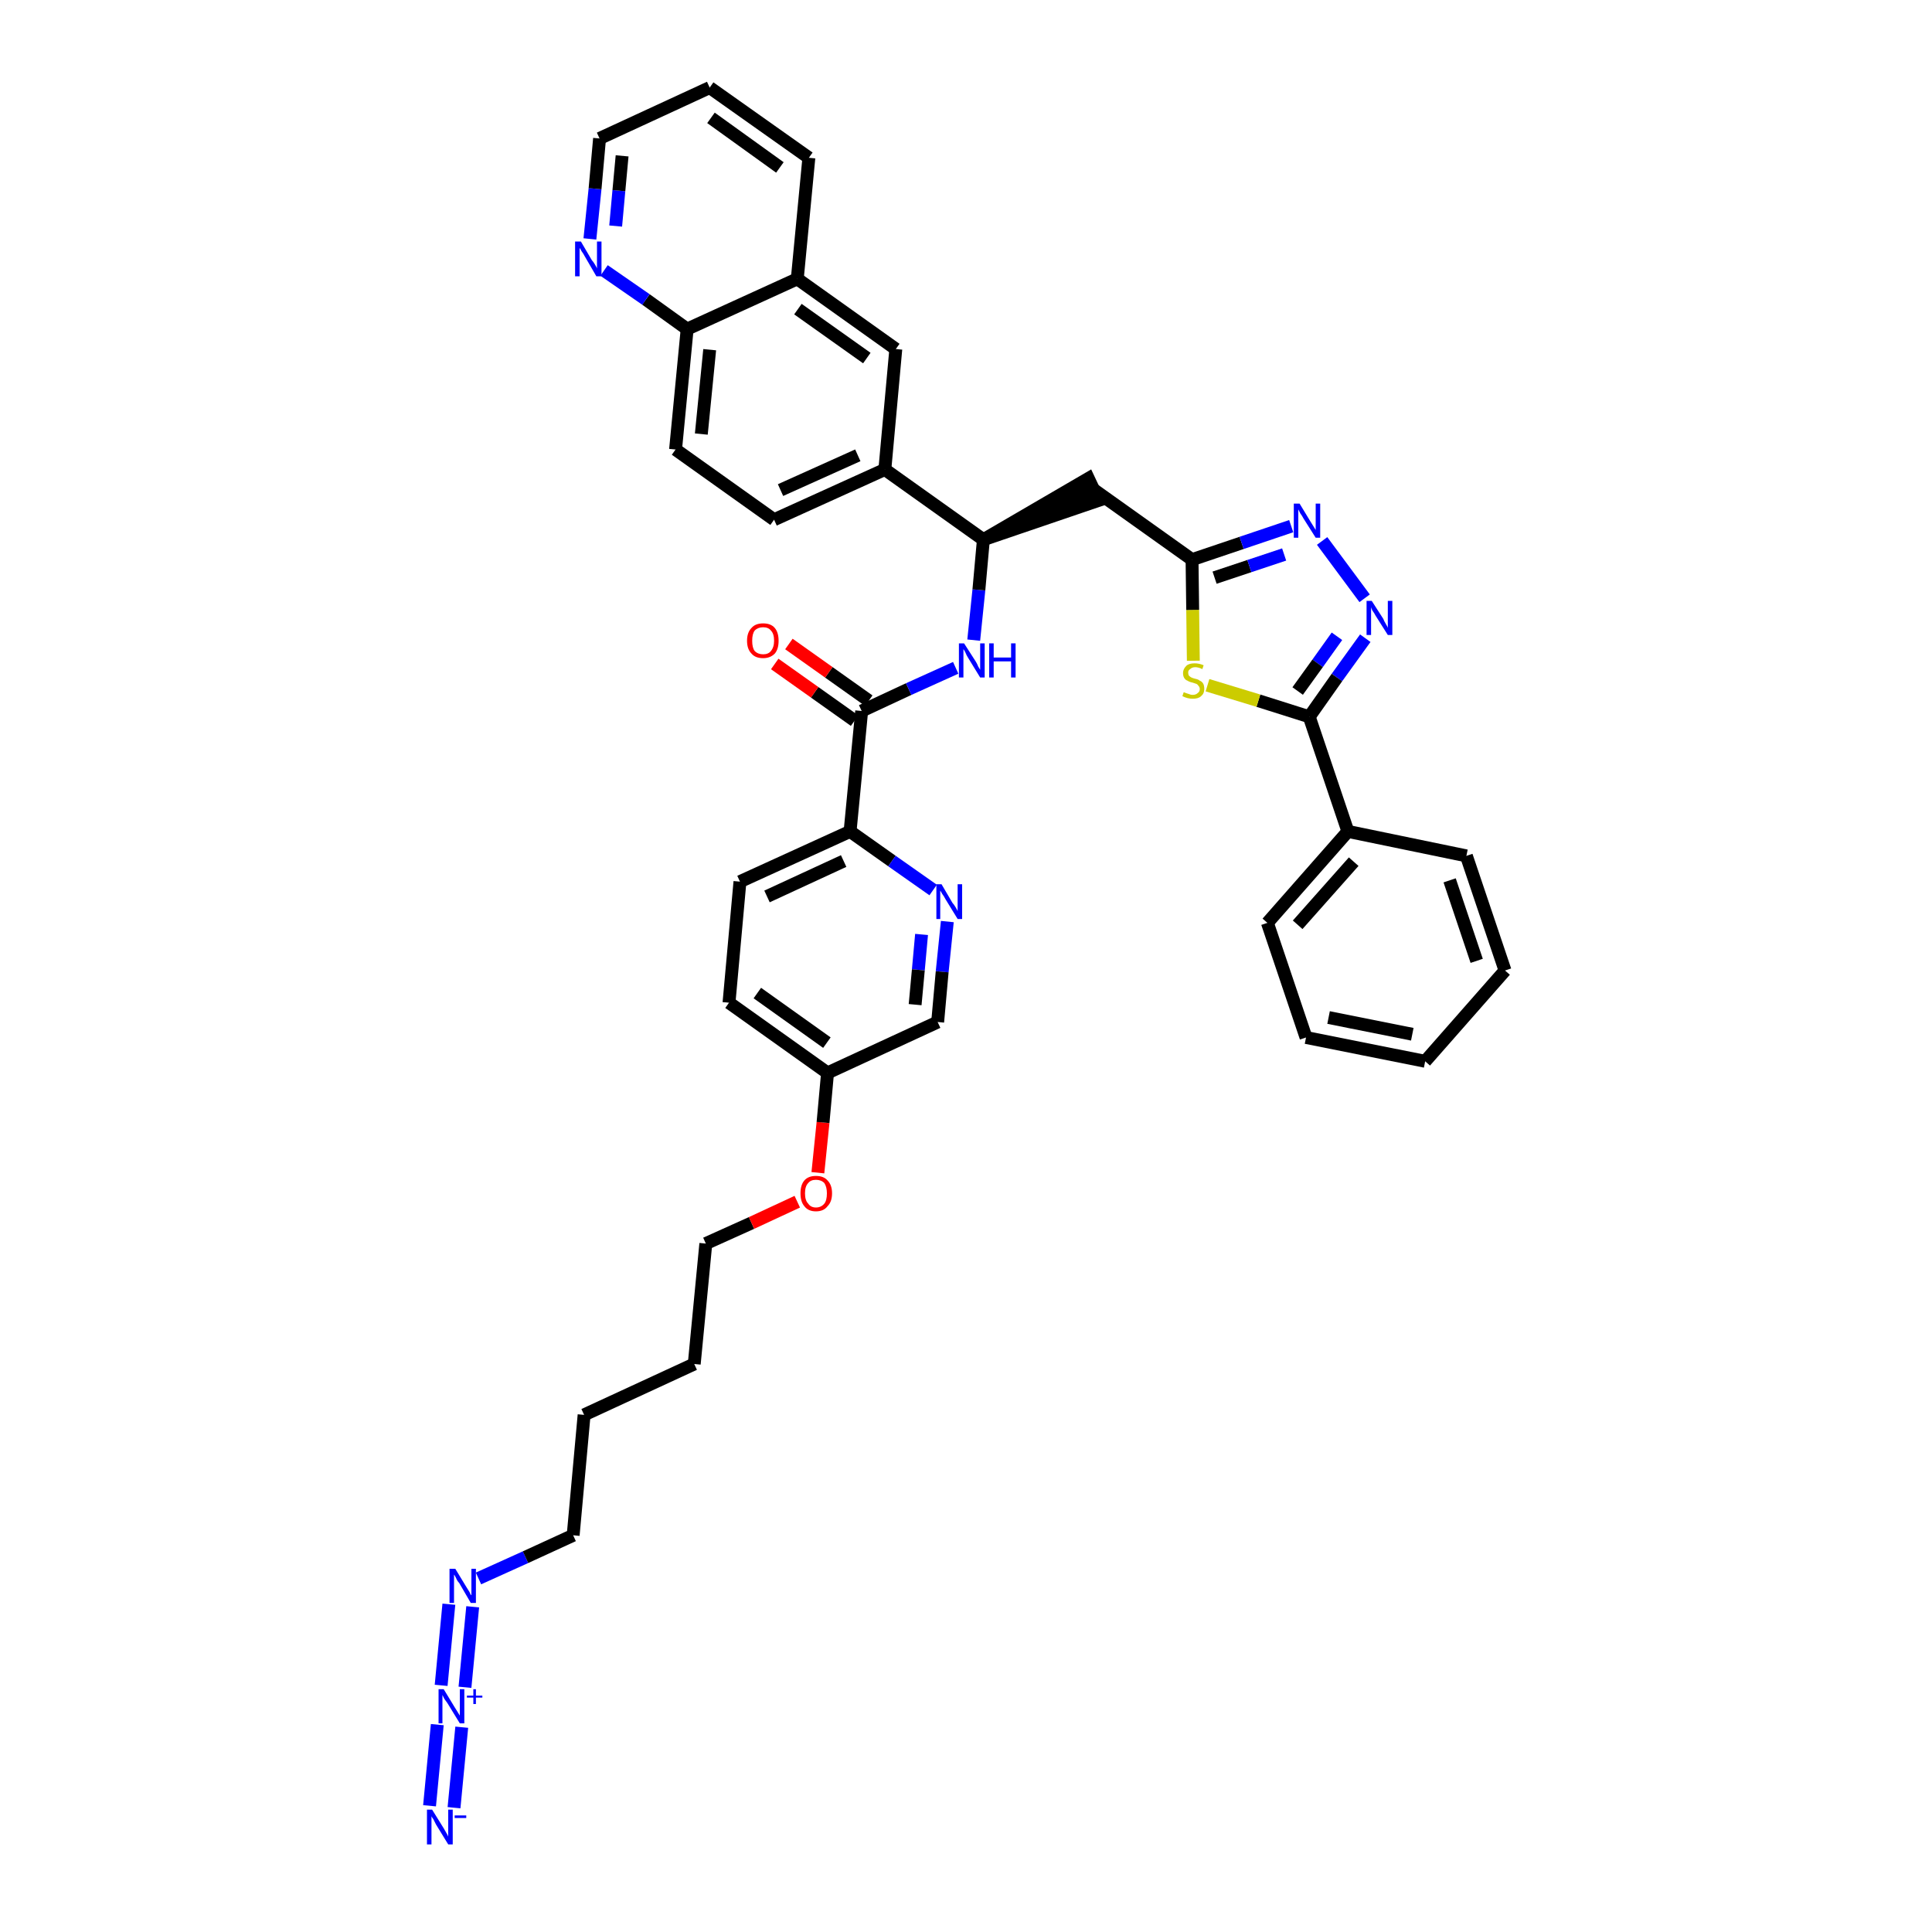 <?xml version='1.0' encoding='iso-8859-1'?>
<svg version='1.1' baseProfile='full'
              xmlns='http://www.w3.org/2000/svg'
                      xmlns:rdkit='http://www.rdkit.org/xml'
                      xmlns:xlink='http://www.w3.org/1999/xlink'
                  xml:space='preserve'
width='300px' height='300px' viewBox='0 0 300 300'>
<!-- END OF HEADER -->
<path class='bond-0 atom-0 atom-1' d='M 70.5,280.7 L 71.7,268.2' style='fill:none;fill-rule:evenodd;stroke:#0000FF;stroke-width:2.0px;stroke-linecap:butt;stroke-linejoin:miter;stroke-opacity:1' />
<path class='bond-0 atom-0 atom-1' d='M 66.7,280.4 L 67.9,267.8' style='fill:none;fill-rule:evenodd;stroke:#0000FF;stroke-width:2.0px;stroke-linecap:butt;stroke-linejoin:miter;stroke-opacity:1' />
<path class='bond-1 atom-1 atom-2' d='M 72.2,262.0 L 73.4,249.5' style='fill:none;fill-rule:evenodd;stroke:#0000FF;stroke-width:2.0px;stroke-linecap:butt;stroke-linejoin:miter;stroke-opacity:1' />
<path class='bond-1 atom-1 atom-2' d='M 68.5,261.7 L 69.7,249.1' style='fill:none;fill-rule:evenodd;stroke:#0000FF;stroke-width:2.0px;stroke-linecap:butt;stroke-linejoin:miter;stroke-opacity:1' />
<path class='bond-2 atom-2 atom-3' d='M 74.3,245.1 L 81.6,241.8' style='fill:none;fill-rule:evenodd;stroke:#0000FF;stroke-width:2.0px;stroke-linecap:butt;stroke-linejoin:miter;stroke-opacity:1' />
<path class='bond-2 atom-2 atom-3' d='M 81.6,241.8 L 89.0,238.4' style='fill:none;fill-rule:evenodd;stroke:#000000;stroke-width:2.0px;stroke-linecap:butt;stroke-linejoin:miter;stroke-opacity:1' />
<path class='bond-3 atom-3 atom-4' d='M 89.0,238.4 L 90.7,219.7' style='fill:none;fill-rule:evenodd;stroke:#000000;stroke-width:2.0px;stroke-linecap:butt;stroke-linejoin:miter;stroke-opacity:1' />
<path class='bond-4 atom-4 atom-5' d='M 90.7,219.7 L 107.8,211.8' style='fill:none;fill-rule:evenodd;stroke:#000000;stroke-width:2.0px;stroke-linecap:butt;stroke-linejoin:miter;stroke-opacity:1' />
<path class='bond-5 atom-5 atom-6' d='M 107.8,211.8 L 109.6,193.1' style='fill:none;fill-rule:evenodd;stroke:#000000;stroke-width:2.0px;stroke-linecap:butt;stroke-linejoin:miter;stroke-opacity:1' />
<path class='bond-6 atom-6 atom-7' d='M 109.6,193.1 L 116.7,189.9' style='fill:none;fill-rule:evenodd;stroke:#000000;stroke-width:2.0px;stroke-linecap:butt;stroke-linejoin:miter;stroke-opacity:1' />
<path class='bond-6 atom-6 atom-7' d='M 116.7,189.9 L 123.8,186.6' style='fill:none;fill-rule:evenodd;stroke:#FF0000;stroke-width:2.0px;stroke-linecap:butt;stroke-linejoin:miter;stroke-opacity:1' />
<path class='bond-7 atom-7 atom-8' d='M 127.0,182.1 L 127.8,174.3' style='fill:none;fill-rule:evenodd;stroke:#FF0000;stroke-width:2.0px;stroke-linecap:butt;stroke-linejoin:miter;stroke-opacity:1' />
<path class='bond-7 atom-7 atom-8' d='M 127.8,174.3 L 128.5,166.6' style='fill:none;fill-rule:evenodd;stroke:#000000;stroke-width:2.0px;stroke-linecap:butt;stroke-linejoin:miter;stroke-opacity:1' />
<path class='bond-8 atom-8 atom-9' d='M 128.5,166.6 L 113.2,155.7' style='fill:none;fill-rule:evenodd;stroke:#000000;stroke-width:2.0px;stroke-linecap:butt;stroke-linejoin:miter;stroke-opacity:1' />
<path class='bond-8 atom-8 atom-9' d='M 128.4,161.9 L 117.6,154.2' style='fill:none;fill-rule:evenodd;stroke:#000000;stroke-width:2.0px;stroke-linecap:butt;stroke-linejoin:miter;stroke-opacity:1' />
<path class='bond-39 atom-39 atom-8' d='M 145.6,158.7 L 128.5,166.6' style='fill:none;fill-rule:evenodd;stroke:#000000;stroke-width:2.0px;stroke-linecap:butt;stroke-linejoin:miter;stroke-opacity:1' />
<path class='bond-9 atom-9 atom-10' d='M 113.2,155.7 L 114.9,136.9' style='fill:none;fill-rule:evenodd;stroke:#000000;stroke-width:2.0px;stroke-linecap:butt;stroke-linejoin:miter;stroke-opacity:1' />
<path class='bond-10 atom-10 atom-11' d='M 114.9,136.9 L 132.0,129.1' style='fill:none;fill-rule:evenodd;stroke:#000000;stroke-width:2.0px;stroke-linecap:butt;stroke-linejoin:miter;stroke-opacity:1' />
<path class='bond-10 atom-10 atom-11' d='M 119.1,139.2 L 131.0,133.7' style='fill:none;fill-rule:evenodd;stroke:#000000;stroke-width:2.0px;stroke-linecap:butt;stroke-linejoin:miter;stroke-opacity:1' />
<path class='bond-11 atom-11 atom-12' d='M 132.0,129.1 L 133.8,110.4' style='fill:none;fill-rule:evenodd;stroke:#000000;stroke-width:2.0px;stroke-linecap:butt;stroke-linejoin:miter;stroke-opacity:1' />
<path class='bond-37 atom-11 atom-38' d='M 132.0,129.1 L 138.5,133.7' style='fill:none;fill-rule:evenodd;stroke:#000000;stroke-width:2.0px;stroke-linecap:butt;stroke-linejoin:miter;stroke-opacity:1' />
<path class='bond-37 atom-11 atom-38' d='M 138.5,133.7 L 144.9,138.2' style='fill:none;fill-rule:evenodd;stroke:#0000FF;stroke-width:2.0px;stroke-linecap:butt;stroke-linejoin:miter;stroke-opacity:1' />
<path class='bond-12 atom-12 atom-13' d='M 134.9,108.8 L 128.7,104.4' style='fill:none;fill-rule:evenodd;stroke:#000000;stroke-width:2.0px;stroke-linecap:butt;stroke-linejoin:miter;stroke-opacity:1' />
<path class='bond-12 atom-12 atom-13' d='M 128.7,104.4 L 122.5,100.0' style='fill:none;fill-rule:evenodd;stroke:#FF0000;stroke-width:2.0px;stroke-linecap:butt;stroke-linejoin:miter;stroke-opacity:1' />
<path class='bond-12 atom-12 atom-13' d='M 132.7,111.9 L 126.5,107.5' style='fill:none;fill-rule:evenodd;stroke:#000000;stroke-width:2.0px;stroke-linecap:butt;stroke-linejoin:miter;stroke-opacity:1' />
<path class='bond-12 atom-12 atom-13' d='M 126.5,107.5 L 120.3,103.1' style='fill:none;fill-rule:evenodd;stroke:#FF0000;stroke-width:2.0px;stroke-linecap:butt;stroke-linejoin:miter;stroke-opacity:1' />
<path class='bond-13 atom-12 atom-14' d='M 133.8,110.4 L 141.1,107.0' style='fill:none;fill-rule:evenodd;stroke:#000000;stroke-width:2.0px;stroke-linecap:butt;stroke-linejoin:miter;stroke-opacity:1' />
<path class='bond-13 atom-12 atom-14' d='M 141.1,107.0 L 148.4,103.7' style='fill:none;fill-rule:evenodd;stroke:#0000FF;stroke-width:2.0px;stroke-linecap:butt;stroke-linejoin:miter;stroke-opacity:1' />
<path class='bond-14 atom-14 atom-15' d='M 151.2,99.4 L 152.0,91.6' style='fill:none;fill-rule:evenodd;stroke:#0000FF;stroke-width:2.0px;stroke-linecap:butt;stroke-linejoin:miter;stroke-opacity:1' />
<path class='bond-14 atom-14 atom-15' d='M 152.0,91.6 L 152.7,83.8' style='fill:none;fill-rule:evenodd;stroke:#000000;stroke-width:2.0px;stroke-linecap:butt;stroke-linejoin:miter;stroke-opacity:1' />
<path class='bond-15 atom-15 atom-16' d='M 152.7,83.8 L 170.6,77.7 L 169.0,74.3 Z' style='fill:#000000;fill-rule:evenodd;fill-opacity:1;stroke:#000000;stroke-width:2.0px;stroke-linecap:butt;stroke-linejoin:miter;stroke-opacity:1;' />
<path class='bond-27 atom-15 atom-28' d='M 152.7,83.8 L 137.4,72.9' style='fill:none;fill-rule:evenodd;stroke:#000000;stroke-width:2.0px;stroke-linecap:butt;stroke-linejoin:miter;stroke-opacity:1' />
<path class='bond-16 atom-16 atom-17' d='M 169.8,76.0 L 185.1,86.9' style='fill:none;fill-rule:evenodd;stroke:#000000;stroke-width:2.0px;stroke-linecap:butt;stroke-linejoin:miter;stroke-opacity:1' />
<path class='bond-17 atom-17 atom-18' d='M 185.1,86.9 L 192.8,84.3' style='fill:none;fill-rule:evenodd;stroke:#000000;stroke-width:2.0px;stroke-linecap:butt;stroke-linejoin:miter;stroke-opacity:1' />
<path class='bond-17 atom-17 atom-18' d='M 192.8,84.3 L 200.5,81.7' style='fill:none;fill-rule:evenodd;stroke:#0000FF;stroke-width:2.0px;stroke-linecap:butt;stroke-linejoin:miter;stroke-opacity:1' />
<path class='bond-17 atom-17 atom-18' d='M 188.6,89.7 L 194.0,87.9' style='fill:none;fill-rule:evenodd;stroke:#000000;stroke-width:2.0px;stroke-linecap:butt;stroke-linejoin:miter;stroke-opacity:1' />
<path class='bond-17 atom-17 atom-18' d='M 194.0,87.9 L 199.4,86.1' style='fill:none;fill-rule:evenodd;stroke:#0000FF;stroke-width:2.0px;stroke-linecap:butt;stroke-linejoin:miter;stroke-opacity:1' />
<path class='bond-40 atom-27 atom-17' d='M 185.3,102.6 L 185.2,94.7' style='fill:none;fill-rule:evenodd;stroke:#CCCC00;stroke-width:2.0px;stroke-linecap:butt;stroke-linejoin:miter;stroke-opacity:1' />
<path class='bond-40 atom-27 atom-17' d='M 185.2,94.7 L 185.1,86.9' style='fill:none;fill-rule:evenodd;stroke:#000000;stroke-width:2.0px;stroke-linecap:butt;stroke-linejoin:miter;stroke-opacity:1' />
<path class='bond-18 atom-18 atom-19' d='M 205.3,84.0 L 211.9,92.9' style='fill:none;fill-rule:evenodd;stroke:#0000FF;stroke-width:2.0px;stroke-linecap:butt;stroke-linejoin:miter;stroke-opacity:1' />
<path class='bond-19 atom-19 atom-20' d='M 212.0,99.1 L 207.6,105.2' style='fill:none;fill-rule:evenodd;stroke:#0000FF;stroke-width:2.0px;stroke-linecap:butt;stroke-linejoin:miter;stroke-opacity:1' />
<path class='bond-19 atom-19 atom-20' d='M 207.6,105.2 L 203.3,111.3' style='fill:none;fill-rule:evenodd;stroke:#000000;stroke-width:2.0px;stroke-linecap:butt;stroke-linejoin:miter;stroke-opacity:1' />
<path class='bond-19 atom-19 atom-20' d='M 207.6,98.8 L 204.6,103.0' style='fill:none;fill-rule:evenodd;stroke:#0000FF;stroke-width:2.0px;stroke-linecap:butt;stroke-linejoin:miter;stroke-opacity:1' />
<path class='bond-19 atom-19 atom-20' d='M 204.6,103.0 L 201.5,107.3' style='fill:none;fill-rule:evenodd;stroke:#000000;stroke-width:2.0px;stroke-linecap:butt;stroke-linejoin:miter;stroke-opacity:1' />
<path class='bond-20 atom-20 atom-21' d='M 203.3,111.3 L 209.3,129.1' style='fill:none;fill-rule:evenodd;stroke:#000000;stroke-width:2.0px;stroke-linecap:butt;stroke-linejoin:miter;stroke-opacity:1' />
<path class='bond-26 atom-20 atom-27' d='M 203.3,111.3 L 195.4,108.8' style='fill:none;fill-rule:evenodd;stroke:#000000;stroke-width:2.0px;stroke-linecap:butt;stroke-linejoin:miter;stroke-opacity:1' />
<path class='bond-26 atom-20 atom-27' d='M 195.4,108.8 L 187.5,106.4' style='fill:none;fill-rule:evenodd;stroke:#CCCC00;stroke-width:2.0px;stroke-linecap:butt;stroke-linejoin:miter;stroke-opacity:1' />
<path class='bond-21 atom-21 atom-22' d='M 209.3,129.1 L 196.8,143.3' style='fill:none;fill-rule:evenodd;stroke:#000000;stroke-width:2.0px;stroke-linecap:butt;stroke-linejoin:miter;stroke-opacity:1' />
<path class='bond-21 atom-21 atom-22' d='M 210.2,133.8 L 201.5,143.6' style='fill:none;fill-rule:evenodd;stroke:#000000;stroke-width:2.0px;stroke-linecap:butt;stroke-linejoin:miter;stroke-opacity:1' />
<path class='bond-42 atom-26 atom-21' d='M 227.7,132.9 L 209.3,129.1' style='fill:none;fill-rule:evenodd;stroke:#000000;stroke-width:2.0px;stroke-linecap:butt;stroke-linejoin:miter;stroke-opacity:1' />
<path class='bond-22 atom-22 atom-23' d='M 196.8,143.3 L 202.8,161.1' style='fill:none;fill-rule:evenodd;stroke:#000000;stroke-width:2.0px;stroke-linecap:butt;stroke-linejoin:miter;stroke-opacity:1' />
<path class='bond-23 atom-23 atom-24' d='M 202.8,161.1 L 221.3,164.8' style='fill:none;fill-rule:evenodd;stroke:#000000;stroke-width:2.0px;stroke-linecap:butt;stroke-linejoin:miter;stroke-opacity:1' />
<path class='bond-23 atom-23 atom-24' d='M 206.3,158.0 L 219.3,160.6' style='fill:none;fill-rule:evenodd;stroke:#000000;stroke-width:2.0px;stroke-linecap:butt;stroke-linejoin:miter;stroke-opacity:1' />
<path class='bond-24 atom-24 atom-25' d='M 221.3,164.8 L 233.7,150.7' style='fill:none;fill-rule:evenodd;stroke:#000000;stroke-width:2.0px;stroke-linecap:butt;stroke-linejoin:miter;stroke-opacity:1' />
<path class='bond-25 atom-25 atom-26' d='M 233.7,150.7 L 227.7,132.9' style='fill:none;fill-rule:evenodd;stroke:#000000;stroke-width:2.0px;stroke-linecap:butt;stroke-linejoin:miter;stroke-opacity:1' />
<path class='bond-25 atom-25 atom-26' d='M 229.3,149.2 L 225.1,136.7' style='fill:none;fill-rule:evenodd;stroke:#000000;stroke-width:2.0px;stroke-linecap:butt;stroke-linejoin:miter;stroke-opacity:1' />
<path class='bond-28 atom-28 atom-29' d='M 137.4,72.9 L 120.2,80.7' style='fill:none;fill-rule:evenodd;stroke:#000000;stroke-width:2.0px;stroke-linecap:butt;stroke-linejoin:miter;stroke-opacity:1' />
<path class='bond-28 atom-28 atom-29' d='M 133.2,70.7 L 121.2,76.1' style='fill:none;fill-rule:evenodd;stroke:#000000;stroke-width:2.0px;stroke-linecap:butt;stroke-linejoin:miter;stroke-opacity:1' />
<path class='bond-41 atom-37 atom-28' d='M 139.1,54.2 L 137.4,72.9' style='fill:none;fill-rule:evenodd;stroke:#000000;stroke-width:2.0px;stroke-linecap:butt;stroke-linejoin:miter;stroke-opacity:1' />
<path class='bond-29 atom-29 atom-30' d='M 120.2,80.7 L 104.9,69.8' style='fill:none;fill-rule:evenodd;stroke:#000000;stroke-width:2.0px;stroke-linecap:butt;stroke-linejoin:miter;stroke-opacity:1' />
<path class='bond-30 atom-30 atom-31' d='M 104.9,69.8 L 106.7,51.1' style='fill:none;fill-rule:evenodd;stroke:#000000;stroke-width:2.0px;stroke-linecap:butt;stroke-linejoin:miter;stroke-opacity:1' />
<path class='bond-30 atom-30 atom-31' d='M 108.9,67.4 L 110.2,54.3' style='fill:none;fill-rule:evenodd;stroke:#000000;stroke-width:2.0px;stroke-linecap:butt;stroke-linejoin:miter;stroke-opacity:1' />
<path class='bond-31 atom-31 atom-32' d='M 106.7,51.1 L 100.3,46.5' style='fill:none;fill-rule:evenodd;stroke:#000000;stroke-width:2.0px;stroke-linecap:butt;stroke-linejoin:miter;stroke-opacity:1' />
<path class='bond-31 atom-31 atom-32' d='M 100.3,46.5 L 93.8,42.0' style='fill:none;fill-rule:evenodd;stroke:#0000FF;stroke-width:2.0px;stroke-linecap:butt;stroke-linejoin:miter;stroke-opacity:1' />
<path class='bond-43 atom-36 atom-31' d='M 123.8,43.3 L 106.7,51.1' style='fill:none;fill-rule:evenodd;stroke:#000000;stroke-width:2.0px;stroke-linecap:butt;stroke-linejoin:miter;stroke-opacity:1' />
<path class='bond-32 atom-32 atom-33' d='M 91.6,37.1 L 92.4,29.3' style='fill:none;fill-rule:evenodd;stroke:#0000FF;stroke-width:2.0px;stroke-linecap:butt;stroke-linejoin:miter;stroke-opacity:1' />
<path class='bond-32 atom-32 atom-33' d='M 92.4,29.3 L 93.1,21.5' style='fill:none;fill-rule:evenodd;stroke:#000000;stroke-width:2.0px;stroke-linecap:butt;stroke-linejoin:miter;stroke-opacity:1' />
<path class='bond-32 atom-32 atom-33' d='M 95.6,35.1 L 96.1,29.6' style='fill:none;fill-rule:evenodd;stroke:#0000FF;stroke-width:2.0px;stroke-linecap:butt;stroke-linejoin:miter;stroke-opacity:1' />
<path class='bond-32 atom-32 atom-33' d='M 96.1,29.6 L 96.6,24.2' style='fill:none;fill-rule:evenodd;stroke:#000000;stroke-width:2.0px;stroke-linecap:butt;stroke-linejoin:miter;stroke-opacity:1' />
<path class='bond-33 atom-33 atom-34' d='M 93.1,21.5 L 110.2,13.6' style='fill:none;fill-rule:evenodd;stroke:#000000;stroke-width:2.0px;stroke-linecap:butt;stroke-linejoin:miter;stroke-opacity:1' />
<path class='bond-34 atom-34 atom-35' d='M 110.2,13.6 L 125.6,24.5' style='fill:none;fill-rule:evenodd;stroke:#000000;stroke-width:2.0px;stroke-linecap:butt;stroke-linejoin:miter;stroke-opacity:1' />
<path class='bond-34 atom-34 atom-35' d='M 110.4,18.3 L 121.1,26.0' style='fill:none;fill-rule:evenodd;stroke:#000000;stroke-width:2.0px;stroke-linecap:butt;stroke-linejoin:miter;stroke-opacity:1' />
<path class='bond-35 atom-35 atom-36' d='M 125.6,24.5 L 123.8,43.3' style='fill:none;fill-rule:evenodd;stroke:#000000;stroke-width:2.0px;stroke-linecap:butt;stroke-linejoin:miter;stroke-opacity:1' />
<path class='bond-36 atom-36 atom-37' d='M 123.8,43.3 L 139.1,54.2' style='fill:none;fill-rule:evenodd;stroke:#000000;stroke-width:2.0px;stroke-linecap:butt;stroke-linejoin:miter;stroke-opacity:1' />
<path class='bond-36 atom-36 atom-37' d='M 123.9,48.0 L 134.6,55.6' style='fill:none;fill-rule:evenodd;stroke:#000000;stroke-width:2.0px;stroke-linecap:butt;stroke-linejoin:miter;stroke-opacity:1' />
<path class='bond-38 atom-38 atom-39' d='M 147.1,143.1 L 146.3,150.9' style='fill:none;fill-rule:evenodd;stroke:#0000FF;stroke-width:2.0px;stroke-linecap:butt;stroke-linejoin:miter;stroke-opacity:1' />
<path class='bond-38 atom-38 atom-39' d='M 146.3,150.9 L 145.6,158.7' style='fill:none;fill-rule:evenodd;stroke:#000000;stroke-width:2.0px;stroke-linecap:butt;stroke-linejoin:miter;stroke-opacity:1' />
<path class='bond-38 atom-38 atom-39' d='M 143.1,145.1 L 142.6,150.6' style='fill:none;fill-rule:evenodd;stroke:#0000FF;stroke-width:2.0px;stroke-linecap:butt;stroke-linejoin:miter;stroke-opacity:1' />
<path class='bond-38 atom-38 atom-39' d='M 142.6,150.6 L 142.1,156.0' style='fill:none;fill-rule:evenodd;stroke:#000000;stroke-width:2.0px;stroke-linecap:butt;stroke-linejoin:miter;stroke-opacity:1' />
<path  class='atom-0' d='M 67.1 281.0
L 68.9 283.9
Q 69.0 284.1, 69.3 284.6
Q 69.6 285.1, 69.6 285.2
L 69.6 281.0
L 70.3 281.0
L 70.3 286.4
L 69.6 286.4
L 67.7 283.3
Q 67.5 282.9, 67.3 282.5
Q 67.0 282.1, 67.0 282.0
L 67.0 286.4
L 66.3 286.4
L 66.3 281.0
L 67.1 281.0
' fill='#0000FF'/>
<path  class='atom-0' d='M 70.6 281.9
L 72.4 281.9
L 72.4 282.3
L 70.6 282.3
L 70.6 281.9
' fill='#0000FF'/>
<path  class='atom-1' d='M 68.9 262.3
L 70.6 265.1
Q 70.8 265.4, 71.1 265.9
Q 71.4 266.4, 71.4 266.4
L 71.4 262.3
L 72.1 262.3
L 72.1 267.6
L 71.4 267.6
L 69.5 264.5
Q 69.3 264.2, 69.0 263.8
Q 68.8 263.4, 68.7 263.2
L 68.7 267.6
L 68.1 267.6
L 68.1 262.3
L 68.9 262.3
' fill='#0000FF'/>
<path  class='atom-1' d='M 72.5 263.3
L 73.5 263.3
L 73.5 262.3
L 73.9 262.3
L 73.9 263.3
L 74.9 263.3
L 74.9 263.6
L 73.9 263.6
L 73.9 264.6
L 73.5 264.6
L 73.5 263.6
L 72.5 263.6
L 72.5 263.3
' fill='#0000FF'/>
<path  class='atom-2' d='M 70.7 243.6
L 72.4 246.4
Q 72.6 246.7, 72.9 247.2
Q 73.1 247.7, 73.2 247.7
L 73.2 243.6
L 73.9 243.6
L 73.9 248.9
L 73.1 248.9
L 71.3 245.8
Q 71.0 245.5, 70.8 245.0
Q 70.6 244.6, 70.5 244.5
L 70.5 248.9
L 69.8 248.9
L 69.8 243.6
L 70.7 243.6
' fill='#0000FF'/>
<path  class='atom-7' d='M 124.3 185.3
Q 124.3 184.0, 124.9 183.3
Q 125.5 182.6, 126.7 182.6
Q 127.9 182.6, 128.5 183.3
Q 129.2 184.0, 129.2 185.3
Q 129.2 186.6, 128.5 187.3
Q 127.9 188.1, 126.7 188.1
Q 125.5 188.1, 124.9 187.3
Q 124.3 186.6, 124.3 185.3
M 126.7 187.5
Q 127.5 187.5, 128.0 186.9
Q 128.4 186.4, 128.4 185.3
Q 128.4 184.3, 128.0 183.7
Q 127.5 183.2, 126.7 183.2
Q 125.9 183.2, 125.5 183.7
Q 125.0 184.2, 125.0 185.3
Q 125.0 186.4, 125.5 186.9
Q 125.9 187.5, 126.7 187.5
' fill='#FF0000'/>
<path  class='atom-13' d='M 116.0 99.5
Q 116.0 98.2, 116.7 97.5
Q 117.3 96.8, 118.5 96.8
Q 119.7 96.8, 120.3 97.5
Q 120.9 98.2, 120.9 99.5
Q 120.9 100.8, 120.3 101.5
Q 119.6 102.2, 118.5 102.2
Q 117.3 102.2, 116.7 101.5
Q 116.0 100.8, 116.0 99.5
M 118.5 101.6
Q 119.3 101.6, 119.7 101.1
Q 120.2 100.5, 120.2 99.5
Q 120.2 98.4, 119.7 97.9
Q 119.3 97.4, 118.5 97.4
Q 117.7 97.4, 117.2 97.9
Q 116.8 98.4, 116.8 99.5
Q 116.8 100.6, 117.2 101.1
Q 117.7 101.6, 118.5 101.6
' fill='#FF0000'/>
<path  class='atom-14' d='M 149.7 99.9
L 151.5 102.7
Q 151.7 103.0, 151.9 103.5
Q 152.2 104.0, 152.2 104.0
L 152.2 99.9
L 152.9 99.9
L 152.9 105.2
L 152.2 105.2
L 150.3 102.1
Q 150.1 101.8, 149.9 101.3
Q 149.7 100.9, 149.6 100.8
L 149.6 105.2
L 148.9 105.2
L 148.9 99.9
L 149.7 99.9
' fill='#0000FF'/>
<path  class='atom-14' d='M 153.6 99.9
L 154.3 99.9
L 154.3 102.1
L 157.0 102.1
L 157.0 99.9
L 157.7 99.9
L 157.7 105.2
L 157.0 105.2
L 157.0 102.7
L 154.3 102.7
L 154.3 105.2
L 153.6 105.2
L 153.6 99.9
' fill='#0000FF'/>
<path  class='atom-18' d='M 201.8 78.2
L 203.5 81.0
Q 203.7 81.3, 204.0 81.8
Q 204.3 82.3, 204.3 82.3
L 204.3 78.2
L 205.0 78.2
L 205.0 83.5
L 204.3 83.5
L 202.4 80.5
Q 202.2 80.1, 201.9 79.7
Q 201.7 79.3, 201.6 79.1
L 201.6 83.5
L 200.9 83.5
L 200.9 78.2
L 201.8 78.2
' fill='#0000FF'/>
<path  class='atom-19' d='M 213.0 93.3
L 214.8 96.1
Q 214.9 96.4, 215.2 96.9
Q 215.5 97.4, 215.5 97.5
L 215.5 93.3
L 216.2 93.3
L 216.2 98.6
L 215.5 98.6
L 213.6 95.6
Q 213.4 95.2, 213.1 94.8
Q 212.9 94.4, 212.9 94.2
L 212.9 98.6
L 212.2 98.6
L 212.2 93.3
L 213.0 93.3
' fill='#0000FF'/>
<path  class='atom-27' d='M 183.8 107.5
Q 183.9 107.5, 184.1 107.6
Q 184.4 107.7, 184.7 107.8
Q 184.9 107.9, 185.2 107.9
Q 185.7 107.9, 186.0 107.6
Q 186.3 107.4, 186.3 107.0
Q 186.3 106.7, 186.1 106.5
Q 186.0 106.3, 185.8 106.2
Q 185.5 106.1, 185.2 106.0
Q 184.7 105.9, 184.4 105.7
Q 184.1 105.6, 183.9 105.3
Q 183.7 105.0, 183.7 104.5
Q 183.7 103.9, 184.2 103.4
Q 184.6 103.0, 185.5 103.0
Q 186.2 103.0, 186.9 103.3
L 186.7 103.9
Q 186.1 103.6, 185.6 103.6
Q 185.1 103.6, 184.8 103.9
Q 184.5 104.1, 184.5 104.4
Q 184.5 104.7, 184.6 104.9
Q 184.8 105.1, 185.0 105.2
Q 185.2 105.3, 185.6 105.4
Q 186.1 105.5, 186.3 105.7
Q 186.6 105.8, 186.8 106.1
Q 187.0 106.4, 187.0 107.0
Q 187.0 107.7, 186.5 108.1
Q 186.1 108.5, 185.2 108.5
Q 184.8 108.5, 184.4 108.4
Q 184.0 108.3, 183.6 108.1
L 183.8 107.5
' fill='#CCCC00'/>
<path  class='atom-32' d='M 90.2 37.5
L 91.9 40.4
Q 92.1 40.6, 92.4 41.1
Q 92.7 41.6, 92.7 41.7
L 92.7 37.5
L 93.4 37.5
L 93.4 42.9
L 92.6 42.9
L 90.8 39.8
Q 90.6 39.4, 90.3 39.0
Q 90.1 38.6, 90.0 38.5
L 90.0 42.9
L 89.3 42.9
L 89.3 37.5
L 90.2 37.5
' fill='#0000FF'/>
<path  class='atom-38' d='M 146.2 137.3
L 147.9 140.2
Q 148.1 140.4, 148.4 140.9
Q 148.7 141.4, 148.7 141.5
L 148.7 137.3
L 149.4 137.3
L 149.4 142.7
L 148.7 142.7
L 146.8 139.6
Q 146.6 139.2, 146.3 138.8
Q 146.1 138.4, 146.0 138.3
L 146.0 142.7
L 145.4 142.7
L 145.4 137.3
L 146.2 137.3
' fill='#0000FF'/>
</svg>
